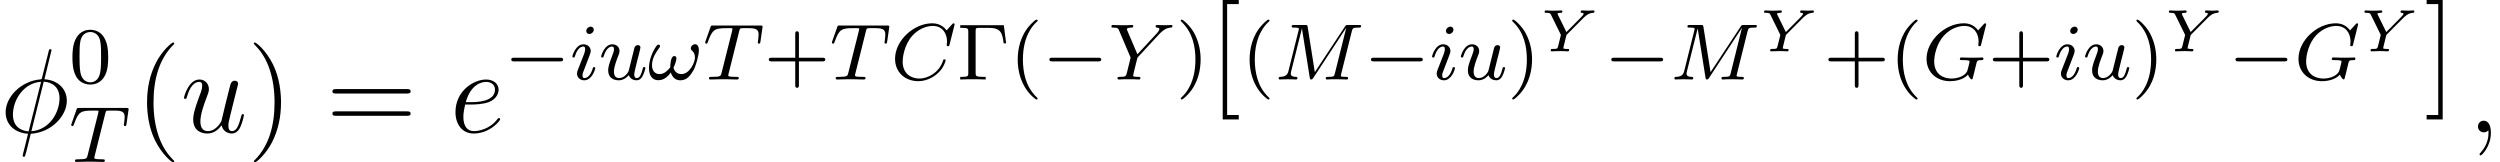 <?xml version='1.0' encoding='UTF-8'?>
<!-- This file was generated by dvisvgm 1.15.1 -->
<svg height='18.29pt' version='1.1' viewBox='-0.239 -0.228 281.986 18.29' width='281.986pt' xmlns='http://www.w3.org/2000/svg' xmlns:xlink='http://www.w3.org/1999/xlink'>
<defs>
<path d='M5.571 -1.809C5.699 -1.809 5.874 -1.809 5.874 -1.993S5.699 -2.176 5.571 -2.176H1.004C0.877 -2.176 0.701 -2.176 0.701 -1.993S0.877 -1.809 1.004 -1.809H5.571Z' id='g0-0'/>
<path d='M4.702 -5.42H0.351V-5.157H0.526C1.14 -5.157 1.156 -5.069 1.156 -4.774V-0.646C1.156 -0.351 1.14 -0.263 0.526 -0.263H0.351V0C1.028 -0.024 1.044 -0.024 1.578 -0.024C1.953 -0.024 2.534 -0.024 2.893 0V-0.263H2.638C1.889 -0.263 1.889 -0.375 1.889 -0.654V-4.83C1.889 -5.101 1.905 -5.157 2.271 -5.157H3.188C4.423 -5.157 4.551 -4.639 4.686 -3.61H4.934L4.702 -5.42Z' id='g4-0'/>
<path d='M2.654 1.993C2.718 1.993 2.813 1.993 2.813 1.897C2.813 1.865 2.805 1.857 2.702 1.753C1.61 0.725 1.339 -0.757 1.339 -1.993C1.339 -4.288 2.287 -5.364 2.694 -5.731C2.805 -5.834 2.813 -5.842 2.813 -5.882S2.782 -5.978 2.702 -5.978C2.574 -5.978 2.176 -5.571 2.112 -5.499C1.044 -4.384 0.821 -2.949 0.821 -1.993C0.821 -0.207 1.57 1.227 2.654 1.993Z' id='g4-40'/>
<path d='M2.463 -1.993C2.463 -2.75 2.335 -3.658 1.841 -4.599C1.451 -5.332 0.725 -5.978 0.582 -5.978C0.502 -5.978 0.478 -5.922 0.478 -5.882C0.478 -5.85 0.478 -5.834 0.574 -5.738C1.69 -4.678 1.945 -3.22 1.945 -1.993C1.945 0.295 0.996 1.379 0.59 1.745C0.486 1.849 0.478 1.857 0.478 1.897S0.502 1.993 0.582 1.993C0.709 1.993 1.108 1.586 1.172 1.514C2.24 0.399 2.463 -1.036 2.463 -1.993Z' id='g4-41'/>
<path d='M3.475 -1.809H5.818C5.93 -1.809 6.105 -1.809 6.105 -1.993S5.93 -2.176 5.818 -2.176H3.475V-4.527C3.475 -4.639 3.475 -4.814 3.292 -4.814S3.108 -4.639 3.108 -4.527V-2.176H0.757C0.646 -2.176 0.47 -2.176 0.47 -1.993S0.646 -1.809 0.757 -1.809H3.108V0.542C3.108 0.654 3.108 0.829 3.292 0.829S3.475 0.654 3.475 0.542V-1.809Z' id='g4-43'/>
<path d='M3.897 -2.542C3.897 -3.395 3.81 -3.913 3.547 -4.423C3.196 -5.125 2.55 -5.3 2.112 -5.3C1.108 -5.3 0.741 -4.551 0.63 -4.328C0.343 -3.746 0.327 -2.957 0.327 -2.542C0.327 -2.016 0.351 -1.211 0.733 -0.574C1.1 0.016 1.69 0.167 2.112 0.167C2.495 0.167 3.18 0.048 3.579 -0.741C3.873 -1.315 3.897 -2.024 3.897 -2.542ZM2.112 -0.056C1.841 -0.056 1.291 -0.183 1.124 -1.02C1.036 -1.474 1.036 -2.224 1.036 -2.638C1.036 -3.188 1.036 -3.746 1.124 -4.184C1.291 -4.997 1.913 -5.077 2.112 -5.077C2.383 -5.077 2.933 -4.941 3.092 -4.216C3.188 -3.778 3.188 -3.18 3.188 -2.638C3.188 -2.168 3.188 -1.451 3.092 -1.004C2.925 -0.167 2.375 -0.056 2.112 -0.056Z' id='g4-48'/>
<path d='M3.885 2.905C3.885 2.869 3.885 2.845 3.682 2.642C2.487 1.435 1.817 -0.538 1.817 -2.977C1.817 -5.296 2.379 -7.293 3.766 -8.703C3.885 -8.811 3.885 -8.835 3.885 -8.871C3.885 -8.942 3.826 -8.966 3.778 -8.966C3.622 -8.966 2.642 -8.106 2.056 -6.934C1.447 -5.727 1.172 -4.447 1.172 -2.977C1.172 -1.913 1.339 -0.49 1.961 0.789C2.666 2.224 3.646 3.001 3.778 3.001C3.826 3.001 3.885 2.977 3.885 2.905Z' id='g5-40'/>
<path d='M3.371 -2.977C3.371 -3.885 3.252 -5.368 2.582 -6.755C1.877 -8.189 0.897 -8.966 0.765 -8.966C0.717 -8.966 0.658 -8.942 0.658 -8.871C0.658 -8.835 0.658 -8.811 0.861 -8.608C2.056 -7.4 2.726 -5.428 2.726 -2.989C2.726 -0.669 2.164 1.327 0.777 2.738C0.658 2.845 0.658 2.869 0.658 2.905C0.658 2.977 0.717 3.001 0.765 3.001C0.921 3.001 1.901 2.14 2.487 0.968C3.096 -0.251 3.371 -1.542 3.371 -2.977Z' id='g5-41'/>
<path d='M8.07 -3.873C8.237 -3.873 8.452 -3.873 8.452 -4.089C8.452 -4.316 8.249 -4.316 8.07 -4.316H1.028C0.861 -4.316 0.646 -4.316 0.646 -4.101C0.646 -3.873 0.849 -3.873 1.028 -3.873H8.07ZM8.07 -1.65C8.237 -1.65 8.452 -1.65 8.452 -1.865C8.452 -2.092 8.249 -2.092 8.07 -2.092H1.028C0.861 -2.092 0.646 -2.092 0.646 -1.877C0.646 -1.65 0.849 -1.65 1.028 -1.65H8.07Z' id='g5-61'/>
<path d='M2.989 2.989V2.546H1.829V-8.524H2.989V-8.966H1.387V2.989H2.989Z' id='g5-91'/>
<path d='M1.853 -8.966H0.251V-8.524H1.411V2.546H0.251V2.989H1.853V-8.966Z' id='g5-93'/>
<path d='M5.109 -2.917C5.109 -3.164 5.037 -3.523 4.726 -3.523C4.511 -3.523 4.304 -3.324 4.304 -3.1C4.304 -2.981 4.392 -2.909 4.479 -2.829C4.599 -2.71 4.718 -2.503 4.718 -2.208C4.718 -1.674 4.168 -0.542 3.371 -0.542C2.957 -0.542 2.67 -0.789 2.574 -1.172C2.702 -1.443 2.869 -1.881 2.869 -2.104C2.869 -2.24 2.805 -2.343 2.654 -2.343C2.295 -2.343 2.248 -1.459 2.248 -1.203C1.969 -0.869 1.642 -0.542 1.18 -0.542C0.669 -0.542 0.43 -0.948 0.43 -1.419C0.43 -1.793 0.534 -2.128 0.693 -2.439C0.925 -2.901 1.235 -3.204 1.235 -3.332C1.235 -3.419 1.164 -3.483 1.076 -3.483C0.925 -3.483 0.805 -3.252 0.717 -3.108C0.375 -2.542 0.128 -1.801 0.128 -1.14C0.128 -0.526 0.359 0.072 1.06 0.072C1.745 0.072 2.136 -0.478 2.311 -0.701C2.431 -0.263 2.758 0.08 3.244 0.08C3.897 0.08 4.224 -0.343 4.551 -0.893C4.806 -1.315 5.109 -2.415 5.109 -2.917Z' id='g2-33'/>
<path d='M6.344 -5.396C6.352 -5.428 6.368 -5.475 6.368 -5.515C6.368 -5.571 6.32 -5.611 6.265 -5.611S6.185 -5.587 6.121 -5.515L5.563 -4.902C5.491 -5.005 5.069 -5.611 4.136 -5.611C2.287 -5.611 0.422 -3.897 0.422 -2.064C0.422 -0.677 1.474 0.167 2.742 0.167C3.786 0.167 4.67 -0.47 5.101 -1.092C5.364 -1.482 5.468 -1.865 5.468 -1.913C5.468 -1.985 5.42 -2.016 5.348 -2.016C5.252 -2.016 5.236 -1.977 5.212 -1.889C4.878 -0.789 3.802 -0.096 2.845 -0.096C2.032 -0.096 1.18 -0.574 1.18 -1.793C1.18 -2.048 1.267 -3.379 2.152 -4.376C2.75 -5.045 3.563 -5.348 4.192 -5.348C5.197 -5.348 5.611 -4.543 5.611 -3.786C5.611 -3.674 5.579 -3.523 5.579 -3.427C5.579 -3.324 5.683 -3.324 5.715 -3.324C5.818 -3.324 5.834 -3.355 5.866 -3.499L6.344 -5.396Z' id='g2-67'/>
<path d='M6.352 -5.396C6.36 -5.428 6.376 -5.475 6.376 -5.515C6.376 -5.571 6.328 -5.611 6.272 -5.611S6.193 -5.587 6.129 -5.515L5.571 -4.902C5.204 -5.412 4.686 -5.611 4.144 -5.611C2.279 -5.611 0.422 -3.889 0.422 -2.064C0.422 -0.733 1.411 0.167 2.766 0.167C3.626 0.167 4.264 -0.143 4.559 -0.486C4.655 -0.231 4.846 -0.008 4.926 -0.008C4.957 -0.008 4.997 -0.024 5.013 -0.056C5.061 -0.191 5.252 -1.004 5.308 -1.227C5.38 -1.546 5.436 -1.769 5.483 -1.833C5.555 -1.929 5.707 -1.937 5.946 -1.937C5.986 -1.937 6.105 -1.937 6.105 -2.08C6.105 -2.16 6.049 -2.2 5.986 -2.2C5.93 -2.2 5.834 -2.176 5.061 -2.176C4.862 -2.176 4.591 -2.176 4.471 -2.184S4.033 -2.2 3.913 -2.2C3.865 -2.2 3.746 -2.2 3.746 -2.048C3.746 -1.937 3.834 -1.937 4.041 -1.937C4.208 -1.937 4.511 -1.937 4.702 -1.865C4.71 -1.849 4.718 -1.801 4.718 -1.769C4.718 -1.73 4.67 -1.554 4.647 -1.451C4.599 -1.243 4.511 -0.909 4.479 -0.829C4.224 -0.295 3.451 -0.096 2.901 -0.096C2.112 -0.096 1.188 -0.51 1.188 -1.809C1.188 -2.471 1.459 -3.618 2.16 -4.384C2.925 -5.212 3.786 -5.348 4.2 -5.348C5.173 -5.348 5.619 -4.583 5.619 -3.778C5.619 -3.666 5.587 -3.523 5.587 -3.427C5.587 -3.324 5.691 -3.324 5.723 -3.324C5.826 -3.324 5.842 -3.355 5.874 -3.499L6.352 -5.396Z' id='g2-71'/>
<path d='M7.739 -4.798C7.819 -5.109 7.835 -5.181 8.393 -5.181C8.576 -5.181 8.671 -5.181 8.671 -5.332C8.671 -5.444 8.568 -5.444 8.424 -5.444H7.396C7.181 -5.444 7.157 -5.444 7.054 -5.284L4.049 -0.733L3.339 -5.228C3.308 -5.428 3.3 -5.444 3.061 -5.444H1.985C1.841 -5.444 1.737 -5.444 1.737 -5.292C1.737 -5.181 1.841 -5.181 1.969 -5.181C2.232 -5.181 2.463 -5.181 2.463 -5.053C2.463 -5.021 2.455 -5.013 2.431 -4.91L1.419 -0.853C1.323 -0.454 1.116 -0.279 0.582 -0.263C0.534 -0.263 0.438 -0.255 0.438 -0.112C0.438 -0.064 0.478 0 0.558 0C0.59 0 0.773 -0.024 1.347 -0.024C1.977 -0.024 2.096 0 2.168 0C2.2 0 2.319 0 2.319 -0.151C2.319 -0.247 2.232 -0.263 2.176 -0.263C1.889 -0.271 1.65 -0.319 1.65 -0.598C1.65 -0.638 1.674 -0.749 1.674 -0.757L2.758 -5.085H2.766L3.539 -0.215C3.563 -0.088 3.571 0 3.682 0S3.85 -0.088 3.897 -0.159L7.173 -5.149L7.181 -5.141L6.057 -0.63C5.986 -0.327 5.97 -0.263 5.38 -0.263C5.228 -0.263 5.133 -0.263 5.133 -0.112C5.133 -0.08 5.157 0 5.26 0S5.603 -0.016 5.715 -0.024H6.225C6.966 -0.024 7.157 0 7.213 0C7.261 0 7.372 0 7.372 -0.151C7.372 -0.263 7.269 -0.263 7.133 -0.263C7.109 -0.263 6.966 -0.263 6.83 -0.279C6.663 -0.295 6.647 -0.319 6.647 -0.391C6.647 -0.43 6.663 -0.478 6.671 -0.518L7.739 -4.798Z' id='g2-77'/>
<path d='M3.602 -4.822C3.674 -5.109 3.682 -5.125 4.009 -5.125H4.615C5.444 -5.125 5.539 -4.862 5.539 -4.463C5.539 -4.264 5.491 -3.921 5.483 -3.881C5.468 -3.794 5.46 -3.722 5.46 -3.706C5.46 -3.602 5.531 -3.579 5.579 -3.579C5.667 -3.579 5.699 -3.626 5.723 -3.778L5.938 -5.276C5.938 -5.388 5.842 -5.388 5.699 -5.388H1.004C0.805 -5.388 0.789 -5.388 0.733 -5.22L0.247 -3.842C0.231 -3.802 0.207 -3.738 0.207 -3.69C0.207 -3.626 0.263 -3.579 0.327 -3.579C0.414 -3.579 0.43 -3.618 0.478 -3.754C0.933 -5.029 1.164 -5.125 2.375 -5.125H2.686C2.925 -5.125 2.933 -5.117 2.933 -5.053C2.933 -5.029 2.901 -4.87 2.893 -4.838L1.841 -0.654C1.769 -0.351 1.745 -0.263 0.917 -0.263C0.662 -0.263 0.582 -0.263 0.582 -0.112C0.582 -0.104 0.582 0 0.717 0C0.933 0 1.482 -0.024 1.698 -0.024H2.375C2.598 -0.024 3.156 0 3.379 0C3.443 0 3.563 0 3.563 -0.151C3.563 -0.263 3.475 -0.263 3.26 -0.263C3.068 -0.263 3.005 -0.263 2.798 -0.279C2.542 -0.303 2.511 -0.335 2.511 -0.438C2.511 -0.47 2.519 -0.502 2.542 -0.582L3.602 -4.822Z' id='g2-84'/>
<path d='M5.061 -4.487C5.117 -4.551 5.189 -4.615 5.252 -4.678C5.547 -4.949 5.81 -5.149 6.257 -5.181C6.328 -5.189 6.424 -5.197 6.424 -5.332C6.424 -5.388 6.368 -5.444 6.312 -5.444C6.217 -5.444 6.233 -5.42 5.651 -5.42C5.125 -5.42 4.941 -5.444 4.894 -5.444C4.862 -5.444 4.742 -5.444 4.742 -5.292C4.742 -5.22 4.798 -5.189 4.87 -5.181C5.109 -5.165 5.117 -5.077 5.117 -5.029C5.117 -4.878 4.87 -4.623 4.87 -4.615L2.925 -2.519L1.921 -4.878C1.905 -4.91 1.873 -4.989 1.873 -5.021C1.873 -5.181 2.248 -5.181 2.319 -5.181C2.399 -5.181 2.511 -5.181 2.511 -5.332C2.511 -5.372 2.479 -5.444 2.383 -5.444C2.271 -5.444 2.008 -5.428 1.889 -5.42H1.395C0.662 -5.42 0.55 -5.444 0.478 -5.444C0.351 -5.444 0.327 -5.356 0.327 -5.292C0.327 -5.181 0.43 -5.181 0.542 -5.181C0.972 -5.181 1.012 -5.093 1.076 -4.941L2.248 -2.184L1.889 -0.725C1.777 -0.295 1.769 -0.271 1.156 -0.263C1.028 -0.263 0.933 -0.263 0.933 -0.112C0.933 -0.08 0.956 0 1.06 0C1.211 0 1.395 -0.016 1.554 -0.024H2.566C2.686 -0.016 2.957 0 3.061 0C3.108 0 3.228 0 3.228 -0.151C3.228 -0.263 3.124 -0.263 2.989 -0.263C2.981 -0.263 2.813 -0.263 2.686 -0.279C2.511 -0.303 2.503 -0.319 2.503 -0.399C2.503 -0.462 2.598 -0.853 2.654 -1.084C2.75 -1.466 2.821 -1.73 2.901 -2.064C2.925 -2.168 2.933 -2.184 3.005 -2.264L5.061 -4.487Z' id='g2-89'/>
<path d='M2.375 -4.973C2.375 -5.149 2.248 -5.276 2.064 -5.276C1.857 -5.276 1.626 -5.085 1.626 -4.846C1.626 -4.67 1.753 -4.543 1.937 -4.543C2.144 -4.543 2.375 -4.734 2.375 -4.973ZM1.211 -2.048L0.781 -0.948C0.741 -0.829 0.701 -0.733 0.701 -0.598C0.701 -0.207 1.004 0.08 1.427 0.08C2.2 0.08 2.527 -1.036 2.527 -1.14C2.527 -1.219 2.463 -1.243 2.407 -1.243C2.311 -1.243 2.295 -1.188 2.271 -1.108C2.088 -0.47 1.761 -0.143 1.443 -0.143C1.347 -0.143 1.251 -0.183 1.251 -0.399C1.251 -0.59 1.307 -0.733 1.411 -0.98C1.49 -1.196 1.57 -1.411 1.658 -1.626L1.905 -2.271C1.977 -2.455 2.072 -2.702 2.072 -2.837C2.072 -3.236 1.753 -3.515 1.347 -3.515C0.574 -3.515 0.239 -2.399 0.239 -2.295C0.239 -2.224 0.295 -2.192 0.359 -2.192C0.462 -2.192 0.47 -2.24 0.494 -2.319C0.717 -3.076 1.084 -3.292 1.323 -3.292C1.435 -3.292 1.514 -3.252 1.514 -3.029C1.514 -2.949 1.506 -2.837 1.427 -2.598L1.211 -2.048Z' id='g2-105'/>
<path d='M2.989 -0.869C2.949 -0.717 2.574 -0.143 2.04 -0.143C1.65 -0.143 1.514 -0.43 1.514 -0.789C1.514 -1.259 1.793 -1.977 1.969 -2.423C2.048 -2.622 2.072 -2.694 2.072 -2.837C2.072 -3.276 1.722 -3.515 1.355 -3.515C0.566 -3.515 0.239 -2.391 0.239 -2.295C0.239 -2.224 0.295 -2.192 0.359 -2.192C0.462 -2.192 0.47 -2.24 0.494 -2.319C0.701 -3.029 1.052 -3.292 1.331 -3.292C1.451 -3.292 1.522 -3.212 1.522 -3.029S1.451 -2.662 1.347 -2.383C1.012 -1.538 0.94 -1.196 0.94 -0.909C0.94 -0.128 1.53 0.08 2.001 0.08C2.598 0.08 2.965 -0.399 2.997 -0.438C3.124 -0.064 3.483 0.08 3.77 0.08C4.144 0.08 4.328 -0.239 4.384 -0.359C4.543 -0.646 4.655 -1.108 4.655 -1.14C4.655 -1.188 4.623 -1.243 4.527 -1.243S4.415 -1.203 4.368 -0.996C4.264 -0.598 4.121 -0.143 3.794 -0.143C3.61 -0.143 3.539 -0.295 3.539 -0.518C3.539 -0.654 3.61 -0.925 3.658 -1.124S3.826 -1.801 3.858 -1.945L4.017 -2.55C4.065 -2.766 4.16 -3.14 4.16 -3.188C4.16 -3.387 4.001 -3.435 3.905 -3.435C3.794 -3.435 3.618 -3.363 3.563 -3.172L2.989 -0.869Z' id='g2-117'/>
<path d='M5.141 -8.189C5.141 -8.297 5.057 -8.297 5.021 -8.297C4.914 -8.297 4.902 -8.273 4.854 -8.07L4.208 -5.499C4.172 -5.344 4.16 -5.332 4.148 -5.32C4.136 -5.296 4.053 -5.284 4.029 -5.284C2.068 -5.117 0.562 -3.503 0.562 -2.008C0.562 -0.717 1.554 0.072 2.798 0.143C2.702 0.514 2.618 0.897 2.523 1.267C2.355 1.901 2.26 2.295 2.26 2.343C2.26 2.367 2.26 2.439 2.379 2.439C2.415 2.439 2.463 2.439 2.487 2.391C2.511 2.367 2.582 2.08 2.63 1.925L3.072 0.143C5.117 0.036 6.671 -1.638 6.671 -3.144C6.671 -4.352 5.762 -5.212 4.435 -5.296L5.141 -8.189ZM4.364 -5.057C5.153 -5.009 5.942 -4.567 5.942 -3.395C5.942 -2.044 4.997 -0.251 3.132 -0.108L4.364 -5.057ZM2.857 -0.096C2.271 -0.132 1.291 -0.442 1.291 -1.757C1.291 -3.264 2.379 -4.937 4.101 -5.045L2.857 -0.096Z' id='g3-30'/>
<path d='M2.331 0.048C2.331 -0.646 2.104 -1.16 1.614 -1.16C1.231 -1.16 1.04 -0.849 1.04 -0.586S1.219 0 1.626 0C1.781 0 1.913 -0.048 2.02 -0.155C2.044 -0.179 2.056 -0.179 2.068 -0.179C2.092 -0.179 2.092 -0.012 2.092 0.048C2.092 0.442 2.02 1.219 1.327 1.997C1.196 2.14 1.196 2.164 1.196 2.188C1.196 2.248 1.255 2.307 1.315 2.307C1.411 2.307 2.331 1.423 2.331 0.048Z' id='g3-59'/>
<path d='M2.14 -2.774C2.463 -2.774 3.276 -2.798 3.85 -3.013C4.758 -3.359 4.842 -4.053 4.842 -4.268C4.842 -4.794 4.388 -5.272 3.599 -5.272C2.343 -5.272 0.538 -4.136 0.538 -2.008C0.538 -0.753 1.255 0.12 2.343 0.12C3.969 0.12 4.997 -1.148 4.997 -1.303C4.997 -1.375 4.926 -1.435 4.878 -1.435C4.842 -1.435 4.83 -1.423 4.722 -1.315C3.957 -0.299 2.821 -0.12 2.367 -0.12C1.686 -0.12 1.327 -0.658 1.327 -1.542C1.327 -1.71 1.327 -2.008 1.506 -2.774H2.14ZM1.566 -3.013C2.08 -4.854 3.216 -5.033 3.599 -5.033C4.125 -5.033 4.483 -4.722 4.483 -4.268C4.483 -3.013 2.57 -3.013 2.068 -3.013H1.566Z' id='g3-101'/>
<path d='M4.077 -0.693C4.232 -0.024 4.806 0.12 5.093 0.12C5.475 0.12 5.762 -0.132 5.954 -0.538C6.157 -0.968 6.312 -1.674 6.312 -1.71C6.312 -1.769 6.265 -1.817 6.193 -1.817C6.085 -1.817 6.073 -1.757 6.025 -1.578C5.81 -0.753 5.595 -0.12 5.117 -0.12C4.758 -0.12 4.758 -0.514 4.758 -0.669C4.758 -0.944 4.794 -1.064 4.914 -1.566C4.997 -1.889 5.081 -2.212 5.153 -2.546L5.643 -4.495C5.727 -4.794 5.727 -4.818 5.727 -4.854C5.727 -5.033 5.583 -5.153 5.404 -5.153C5.057 -5.153 4.973 -4.854 4.902 -4.555C4.782 -4.089 4.136 -1.518 4.053 -1.1C4.041 -1.1 3.575 -0.12 2.702 -0.12C2.08 -0.12 1.961 -0.658 1.961 -1.1C1.961 -1.781 2.295 -2.738 2.606 -3.539C2.75 -3.921 2.809 -4.077 2.809 -4.316C2.809 -4.83 2.439 -5.272 1.865 -5.272C0.765 -5.272 0.323 -3.539 0.323 -3.443C0.323 -3.395 0.371 -3.335 0.454 -3.335C0.562 -3.335 0.574 -3.383 0.622 -3.551C0.909 -4.579 1.375 -5.033 1.829 -5.033C1.949 -5.033 2.14 -5.021 2.14 -4.639C2.14 -4.328 2.008 -3.981 1.829 -3.527C1.303 -2.104 1.243 -1.65 1.243 -1.291C1.243 -0.072 2.164 0.12 2.654 0.12C3.419 0.12 3.838 -0.406 4.077 -0.693Z' id='g3-117'/>
<path d='M4.328 -3.353L4.477 -3.485C4.692 -3.664 4.872 -3.814 5.266 -3.844C5.338 -3.85 5.416 -3.856 5.416 -3.993C5.416 -4.035 5.374 -4.083 5.326 -4.083C5.165 -4.083 4.979 -4.059 4.812 -4.059C4.668 -4.059 4.31 -4.083 4.166 -4.083C4.095 -4.083 4.035 -4.047 4.035 -3.933C4.035 -3.927 4.035 -3.85 4.142 -3.844C4.202 -3.838 4.328 -3.832 4.328 -3.748C4.328 -3.652 4.19 -3.521 4.017 -3.341L2.612 -1.925L1.757 -3.664C1.745 -3.682 1.728 -3.73 1.728 -3.748C1.728 -3.844 2.014 -3.844 2.05 -3.844C2.116 -3.844 2.212 -3.844 2.212 -3.993C2.212 -4.011 2.2 -4.083 2.104 -4.083C1.979 -4.083 1.829 -4.065 1.704 -4.065C1.704 -4.065 1.285 -4.059 1.285 -4.059C1.166 -4.059 1.052 -4.065 0.933 -4.065S0.681 -4.083 0.568 -4.083C0.532 -4.083 0.436 -4.083 0.436 -3.933C0.436 -3.844 0.514 -3.844 0.604 -3.844C0.962 -3.844 1.004 -3.79 1.058 -3.682L2.062 -1.638L1.793 -0.544C1.716 -0.245 1.692 -0.245 1.243 -0.239C1.124 -0.239 1.112 -0.239 1.088 -0.215S1.04 -0.114 1.04 -0.084C1.046 -0.06 1.052 0 1.142 0C1.321 0 1.757 -0.024 1.937 -0.024C2.301 -0.024 1.913 -0.024 2.349 -0.018C2.481 -0.018 2.624 0 2.75 0C2.786 0 2.887 0 2.887 -0.149C2.887 -0.239 2.798 -0.239 2.69 -0.239S2.433 -0.239 2.307 -0.281C2.313 -0.383 2.313 -0.395 2.361 -0.592C2.505 -1.178 2.499 -1.124 2.618 -1.632L4.328 -3.353Z' id='g1-89'/>
</defs>
<g id='page1' transform='matrix(1.13 0 0 1.13 -63.986 -61.058)'>
<use x='56.413' xlink:href='#g3-30' y='67.04'/>
<use x='63.316' xlink:href='#g4-48' y='62.104'/>
<use x='63.316' xlink:href='#g2-84' y='69.996'/>
<use x='69.92' xlink:href='#g5-40' y='67.04'/>
<use x='74.455' xlink:href='#g3-117' y='67.04'/>
<use x='81.093' xlink:href='#g5-41' y='67.04'/>
<use x='88.949' xlink:href='#g5-61' y='67.04'/>
<use x='101.34' xlink:href='#g3-101' y='67.04'/>
<use x='106.746' xlink:href='#g0-0' y='61.768'/>
<use x='113.308' xlink:href='#g2-105' y='61.768'/>
<use x='116.18' xlink:href='#g2-117' y='61.768'/>
<use x='121.065' xlink:href='#g2-33' y='61.768'/>
<use x='126.596' xlink:href='#g2-84' y='61.768'/>
<use x='132.684' xlink:href='#g4-43' y='61.768'/>
<use x='139.246' xlink:href='#g2-84' y='61.768'/>
<use x='145.334' xlink:href='#g2-67' y='61.768'/>
<use x='151.91' xlink:href='#g4-0' y='61.768'/>
<use x='157.179' xlink:href='#g4-40' y='61.768'/>
<use x='160.46' xlink:href='#g0-0' y='61.768'/>
<use x='167.022' xlink:href='#g2-89' y='61.768'/>
<use x='173.794' xlink:href='#g4-41' y='61.768'/>
<use x='177.074' xlink:href='#g5-91' y='62.765'/>
<use x='180.326' xlink:href='#g4-40' y='61.768'/>
<use x='183.607' xlink:href='#g2-77' y='61.768'/>
<use x='192.558' xlink:href='#g0-0' y='61.768'/>
<use x='199.12' xlink:href='#g2-105' y='61.768'/>
<use x='201.993' xlink:href='#g2-117' y='61.768'/>
<use x='206.877' xlink:href='#g4-41' y='61.768'/>
<use x='210.158' xlink:href='#g1-89' y='58.956'/>
<use x='216.548' xlink:href='#g0-0' y='61.768'/>
<use x='223.11' xlink:href='#g2-77' y='61.768'/>
<use x='232.061' xlink:href='#g1-89' y='58.956'/>
<use x='238.451' xlink:href='#g4-43' y='61.768'/>
<use x='245.013' xlink:href='#g4-40' y='61.768'/>
<use x='248.294' xlink:href='#g2-71' y='61.768'/>
<use x='254.868' xlink:href='#g4-43' y='61.768'/>
<use x='261.43' xlink:href='#g2-105' y='61.768'/>
<use x='264.302' xlink:href='#g2-117' y='61.768'/>
<use x='269.187' xlink:href='#g4-41' y='61.768'/>
<use x='272.468' xlink:href='#g1-89' y='58.956'/>
<use x='278.858' xlink:href='#g0-0' y='61.768'/>
<use x='285.42' xlink:href='#g2-71' y='61.768'/>
<use x='291.994' xlink:href='#g1-89' y='58.956'/>
<use x='298.384' xlink:href='#g5-93' y='62.765'/>
<use x='302.719' xlink:href='#g3-59' y='67.04'/>
</g>
</svg>

